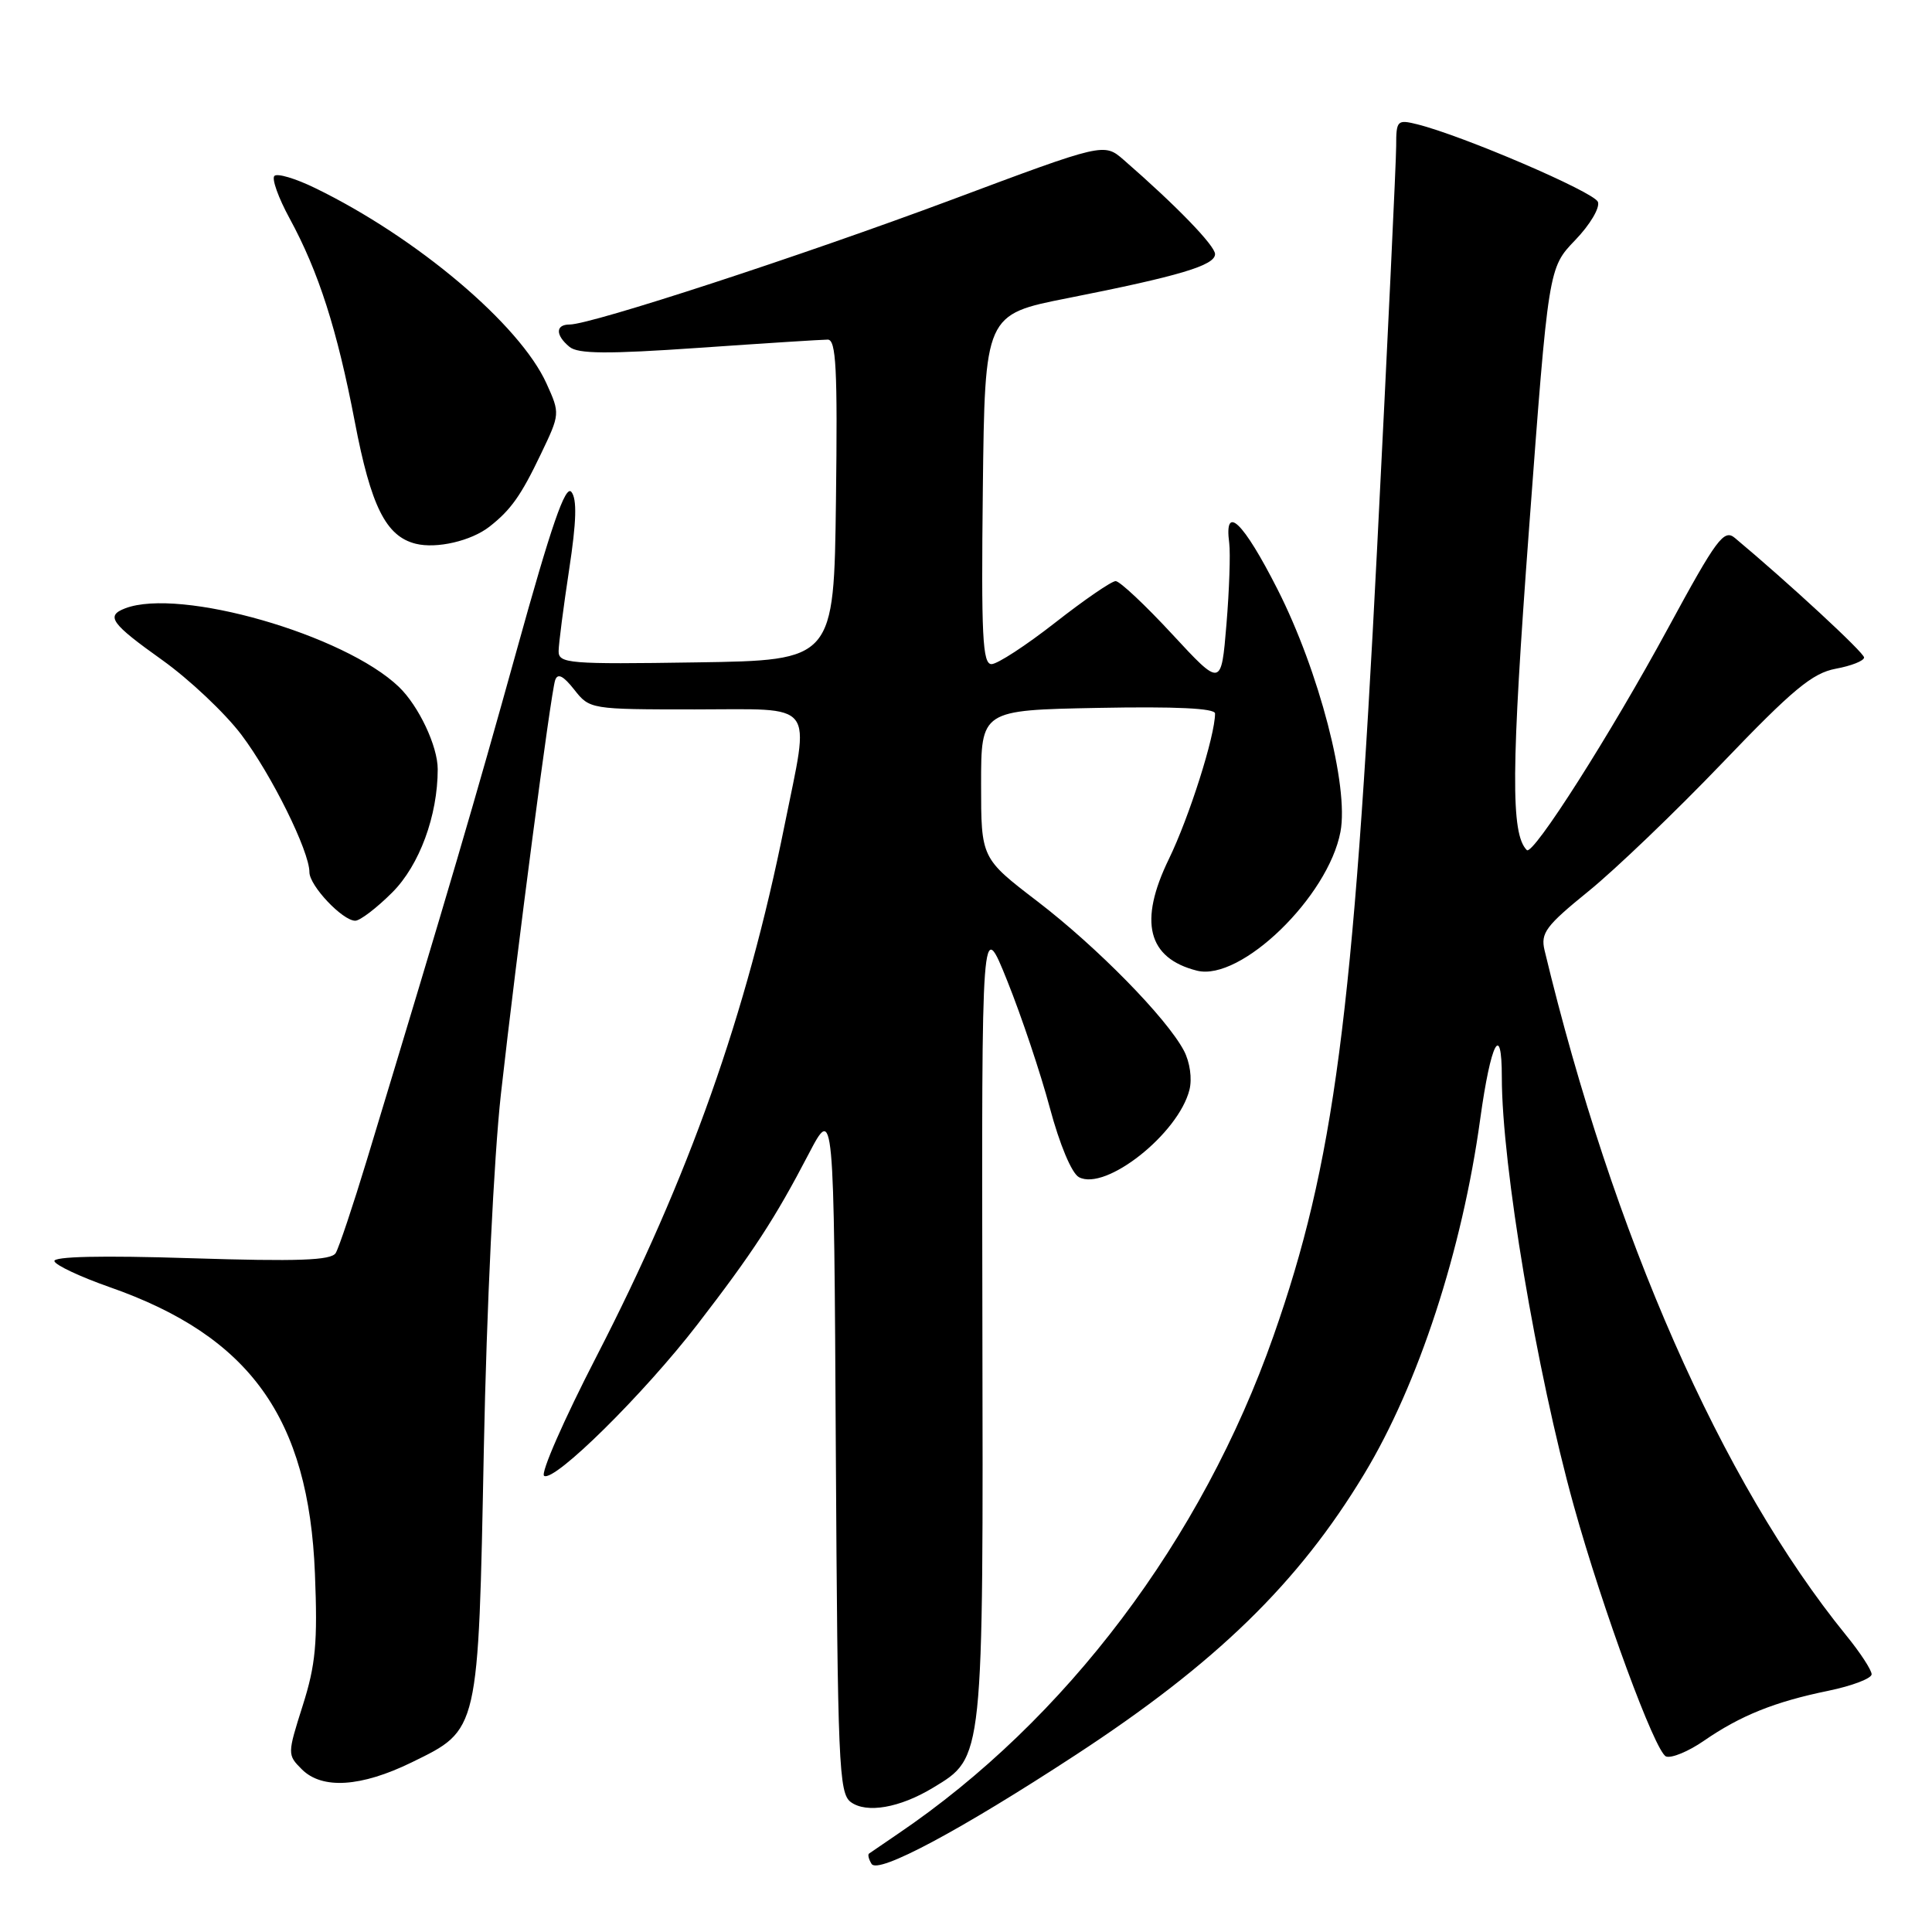 <?xml version="1.0" encoding="UTF-8" standalone="no"?>
<!DOCTYPE svg PUBLIC "-//W3C//DTD SVG 1.1//EN" "http://www.w3.org/Graphics/SVG/1.1/DTD/svg11.dtd" >
<svg xmlns="http://www.w3.org/2000/svg" xmlns:xlink="http://www.w3.org/1999/xlink" version="1.1" viewBox="0 0 256 256">
 <g >
 <path fill="currentColor"
d=" M 142.53 232.54 C 161.14 220.38 172.04 209.77 180.76 195.32 C 187.95 183.43 193.75 165.67 196.14 148.25 C 197.54 138.11 199.00 135.29 199.00 142.75 C 199.00 154.37 203.60 181.75 208.53 199.50 C 212.36 213.28 219.32 232.18 220.76 232.74 C 221.47 233.01 223.73 232.08 225.78 230.66 C 230.62 227.32 235.17 225.49 242.25 224.04 C 245.41 223.39 248.00 222.40 248.00 221.85 C 248.00 221.29 246.48 218.96 244.61 216.67 C 228.12 196.36 213.74 163.70 204.66 125.91 C 204.12 123.63 204.83 122.68 210.50 118.08 C 214.05 115.20 222.03 107.55 228.23 101.08 C 237.55 91.35 240.15 89.19 243.25 88.61 C 245.31 88.23 247.00 87.56 247.00 87.12 C 247.00 86.48 237.02 77.25 229.88 71.28 C 228.43 70.07 227.47 71.36 221.04 83.21 C 213.41 97.28 203.12 113.45 202.31 112.64 C 200.17 110.50 200.23 101.96 202.61 70.00 C 205.18 35.50 205.18 35.50 208.72 31.82 C 210.68 29.79 212.03 27.52 211.73 26.75 C 211.23 25.44 193.75 17.94 187.75 16.46 C 185.14 15.82 185.00 15.96 185.00 19.36 C 185.00 21.33 183.86 45.34 182.47 72.72 C 179.33 134.64 176.76 154.22 168.75 177.00 C 159.27 204.00 141.23 227.92 119.00 242.98 C 117.08 244.29 115.34 245.47 115.15 245.61 C 114.96 245.75 115.11 246.37 115.49 246.98 C 116.34 248.36 127.22 242.55 142.53 232.54 Z  M 123.64 236.88 C 130.36 232.80 130.29 233.51 130.17 174.56 C 130.07 121.50 130.07 121.50 133.48 130.00 C 135.36 134.68 137.89 142.24 139.11 146.80 C 140.41 151.66 142.01 155.47 142.96 155.98 C 146.49 157.87 156.15 150.23 157.61 144.40 C 157.98 142.93 157.67 140.74 156.88 139.23 C 154.59 134.89 145.39 125.51 137.47 119.44 C 130.00 113.72 130.00 113.72 130.00 103.91 C 130.00 94.10 130.00 94.10 145.50 93.80 C 155.76 93.60 161.00 93.85 161.00 94.54 C 161.00 97.51 157.58 108.27 154.89 113.81 C 150.84 122.12 152.06 126.97 158.61 128.62 C 164.40 130.07 176.00 118.83 177.62 110.21 C 178.75 104.19 174.78 88.93 169.28 78.09 C 164.71 69.09 162.18 66.67 162.88 71.97 C 163.05 73.33 162.89 78.17 162.51 82.74 C 161.82 91.05 161.82 91.05 155.31 84.02 C 151.74 80.16 148.37 77.00 147.83 77.00 C 147.29 77.00 143.69 79.47 139.82 82.50 C 135.96 85.52 132.16 88.00 131.38 88.00 C 130.19 88.00 130.01 84.28 130.23 64.84 C 130.50 41.67 130.50 41.67 141.50 39.50 C 156.26 36.58 161.00 35.17 161.00 33.67 C 161.00 32.55 155.84 27.22 148.89 21.18 C 146.28 18.92 146.28 18.92 126.12 26.46 C 106.23 33.89 78.35 43.00 75.48 43.00 C 73.59 43.00 73.58 44.41 75.46 45.96 C 76.58 46.90 80.47 46.93 92.61 46.09 C 101.25 45.49 108.92 45.00 109.68 45.00 C 110.79 45.00 110.99 48.83 110.77 66.25 C 110.50 87.50 110.50 87.50 92.25 87.77 C 75.34 88.03 74.00 87.92 74.02 86.27 C 74.03 85.30 74.66 80.45 75.41 75.50 C 76.39 69.09 76.47 66.12 75.71 65.18 C 74.92 64.21 73.06 69.59 68.46 86.18 C 62.87 106.31 59.54 117.64 48.63 153.64 C 46.77 159.77 44.90 165.35 44.48 166.04 C 43.87 167.01 39.51 167.17 25.29 166.72 C 13.43 166.34 7.00 166.49 7.21 167.12 C 7.39 167.66 10.66 169.19 14.47 170.53 C 33.14 177.05 40.91 187.88 41.73 208.50 C 42.10 217.66 41.83 220.59 40.11 226.00 C 38.07 232.44 38.07 232.52 40.00 234.45 C 42.69 237.13 47.84 236.80 54.56 233.52 C 63.49 229.15 63.37 229.66 64.11 192.00 C 64.48 173.34 65.45 153.32 66.37 145.00 C 68.48 126.17 72.97 91.89 73.56 90.13 C 73.89 89.16 74.63 89.53 76.09 91.38 C 78.13 93.98 78.24 94.00 92.07 94.00 C 108.37 94.00 107.32 92.64 103.96 109.34 C 98.92 134.42 91.30 155.92 79.03 179.75 C 74.71 188.13 71.59 195.25 72.10 195.56 C 73.47 196.41 85.32 184.70 92.41 175.50 C 99.75 165.98 102.66 161.52 107.14 152.93 C 110.50 146.50 110.50 146.50 110.75 192.00 C 110.99 233.77 111.15 237.60 112.73 238.78 C 114.82 240.32 119.23 239.55 123.64 236.88 Z  M 51.98 118.25 C 55.58 114.65 58.00 108.08 58.00 101.92 C 58.00 98.87 55.48 93.54 52.86 91.02 C 45.64 84.09 23.83 77.83 16.58 80.61 C 13.98 81.61 14.69 82.61 21.51 87.47 C 25.09 90.03 29.80 94.47 31.98 97.35 C 35.98 102.65 41.00 112.79 41.00 115.57 C 41.00 117.36 45.39 122.00 47.07 122.00 C 47.71 122.00 49.92 120.31 51.98 118.25 Z  M 64.85 69.79 C 67.69 67.57 69.04 65.67 71.67 60.16 C 74.21 54.86 74.22 54.80 72.42 50.83 C 68.90 43.02 55.21 31.45 41.74 24.91 C 39.16 23.65 36.74 22.93 36.36 23.31 C 35.98 23.68 36.89 26.22 38.38 28.95 C 42.22 36.01 44.67 43.66 47.01 55.87 C 49.15 67.09 51.14 71.07 55.09 72.05 C 57.85 72.74 62.43 71.68 64.85 69.79 Z "/>
</g>
</svg>